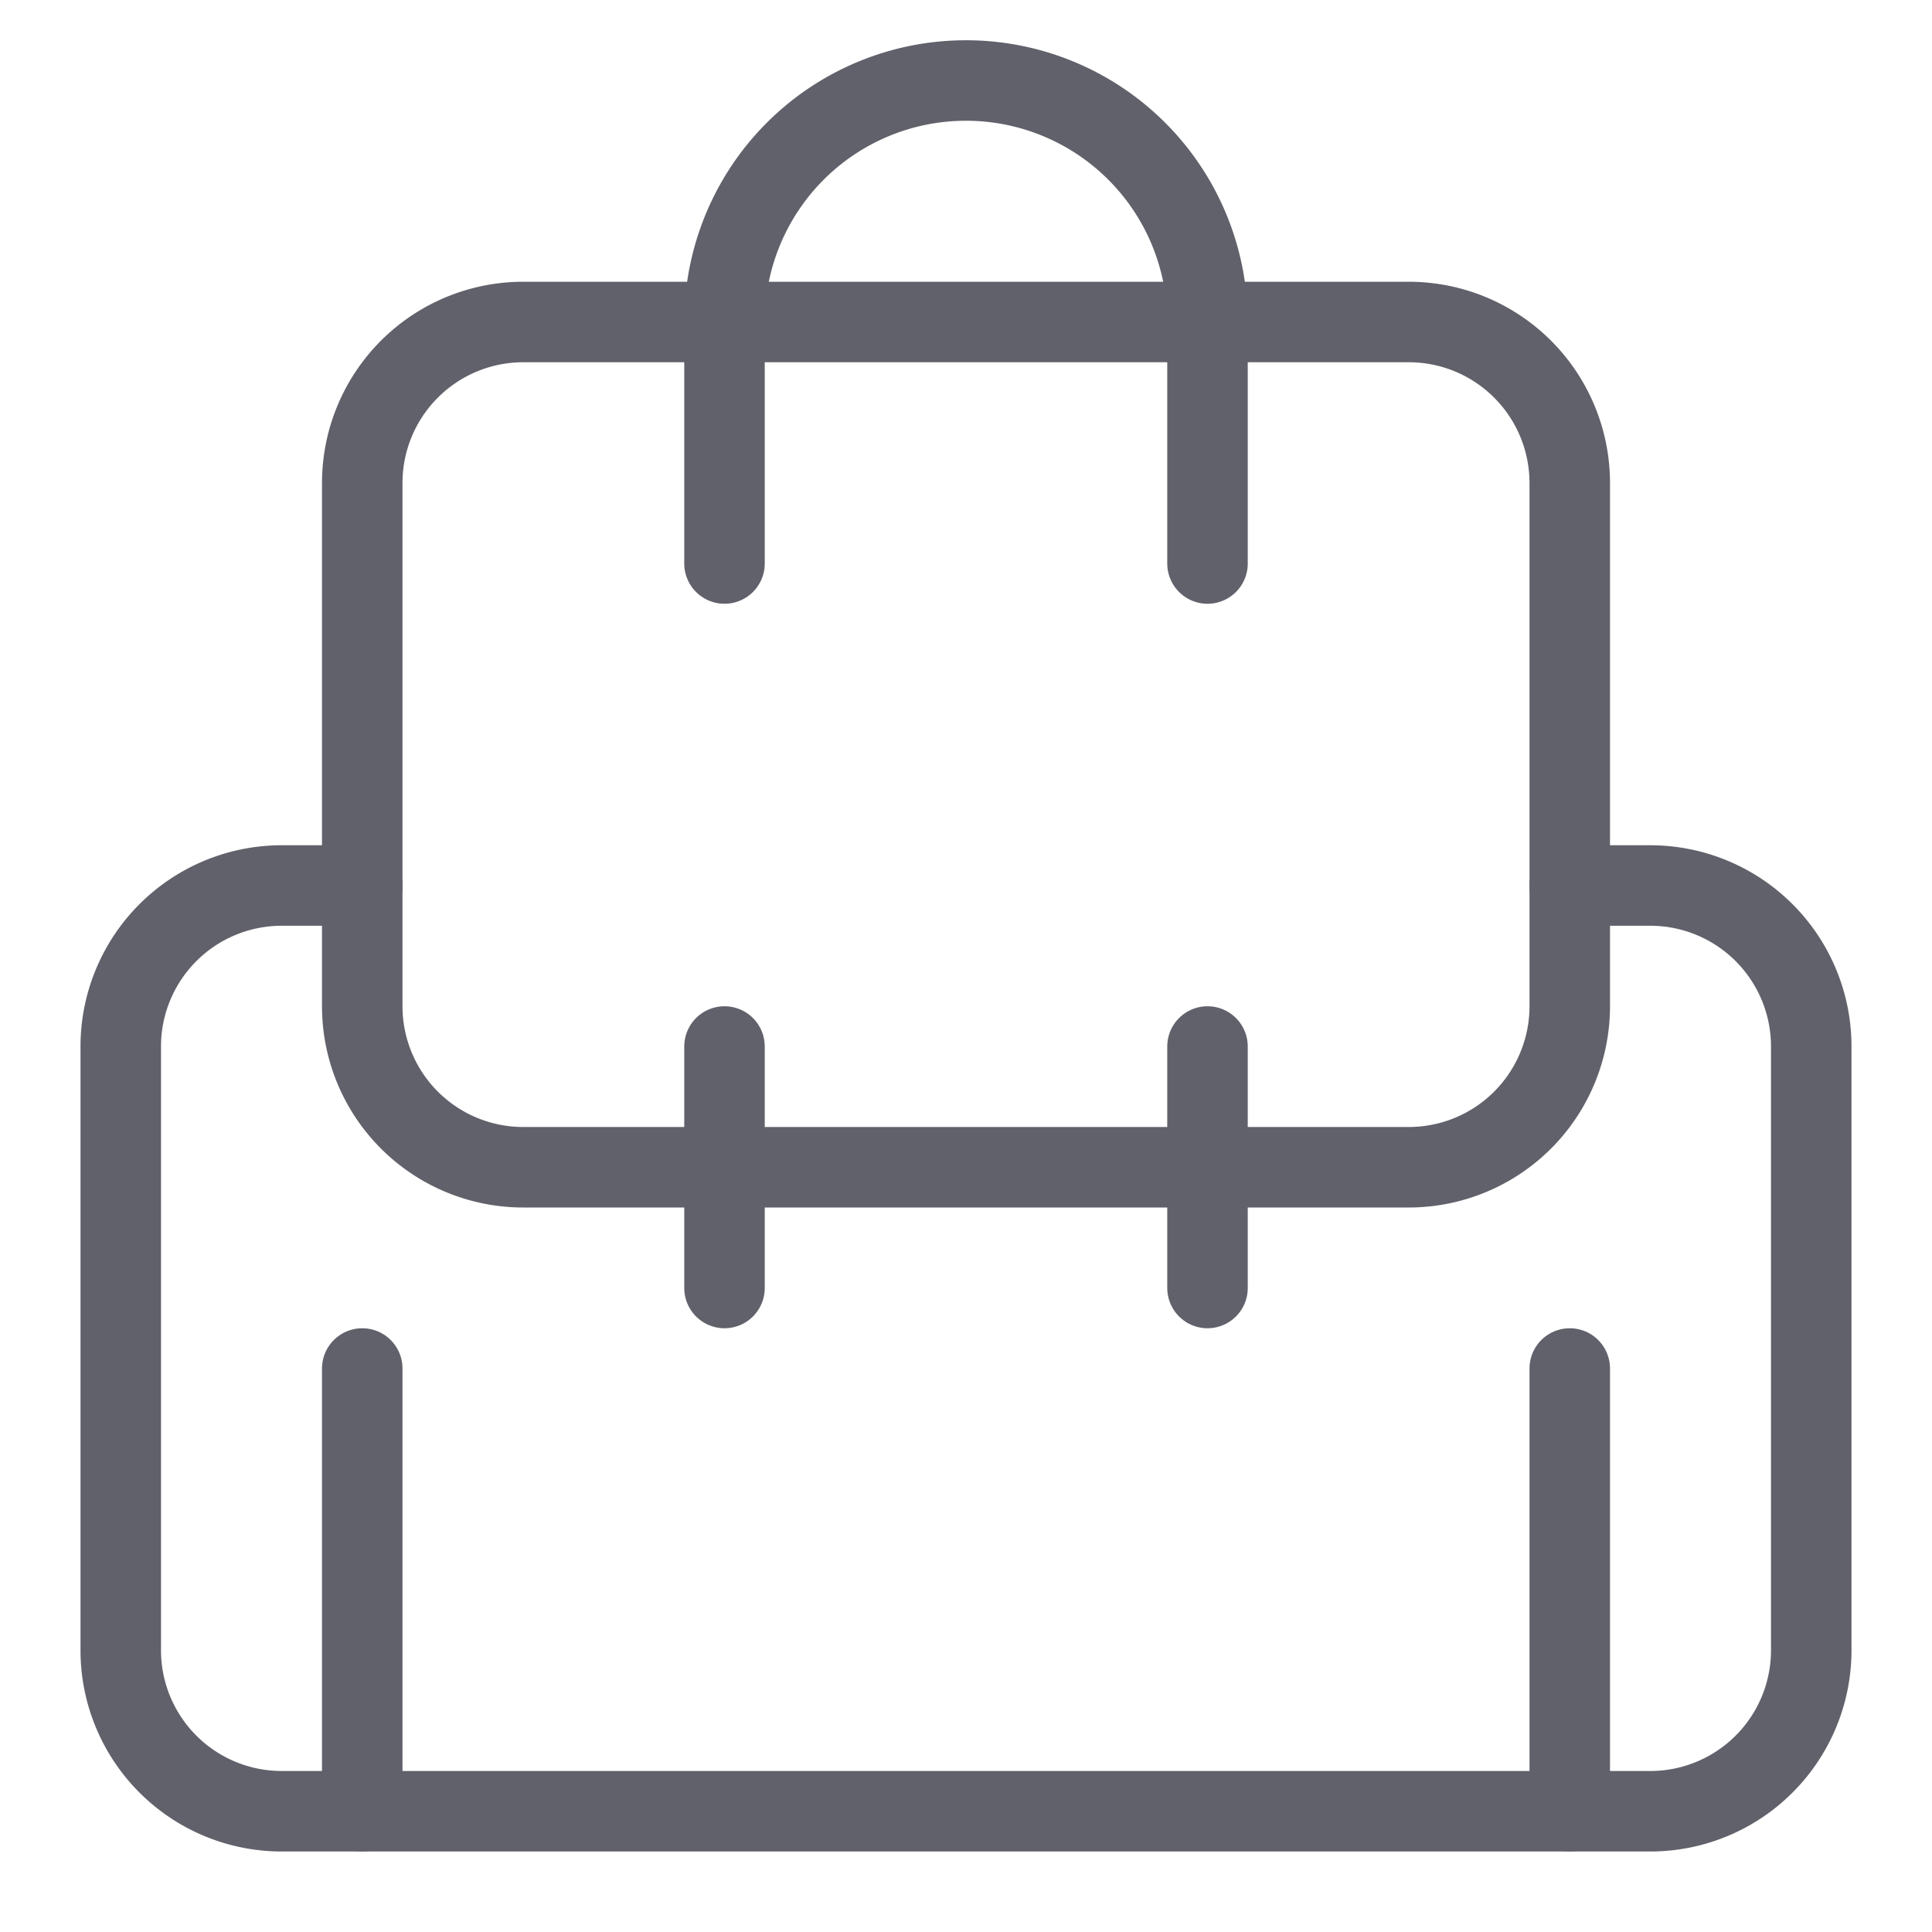 <svg xmlns="http://www.w3.org/2000/svg" height="48" width="48" viewBox="0 0 48 48"><title>backpack 2 4</title><g stroke-linecap="round" fill="#61616b" stroke-linejoin="round" class="nc-icon-wrapper"><path d="M39,22h2a4,4,0,0,1,4,4V41a4,4,0,0,1-4,4H7a4,4,0,0,1-4-4V26a4,4,0,0,1,4-4H9" fill="none" stroke="#61616b" stroke-width="2"></path><path data-color="color-2" d="M39,12V25a4,4,0,0,1-4,4H13a4,4,0,0,1-4-4V12a4,4,0,0,1,4-4H35A4,4,0,0,1,39,12Z" fill="none" stroke="#61616b" stroke-width="2"></path><line data-color="color-2" x1="18" y1="32" x2="18" y2="26" fill="none" stroke="#61616b" stroke-width="2"></line><line data-color="color-2" x1="30" y1="32" x2="30" y2="26" fill="none" stroke="#61616b" stroke-width="2"></line><line x1="9" y1="34" x2="9" y2="45" fill="none" stroke="#61616b" stroke-width="2"></line><line x1="39" y1="34" x2="39" y2="45" fill="none" stroke="#61616b" stroke-width="2"></line><path data-color="color-2" d="M18,14V8A6,6,0,0,1,30,8v6" fill="none" stroke="#61616b" stroke-width="2"></path></g></svg>